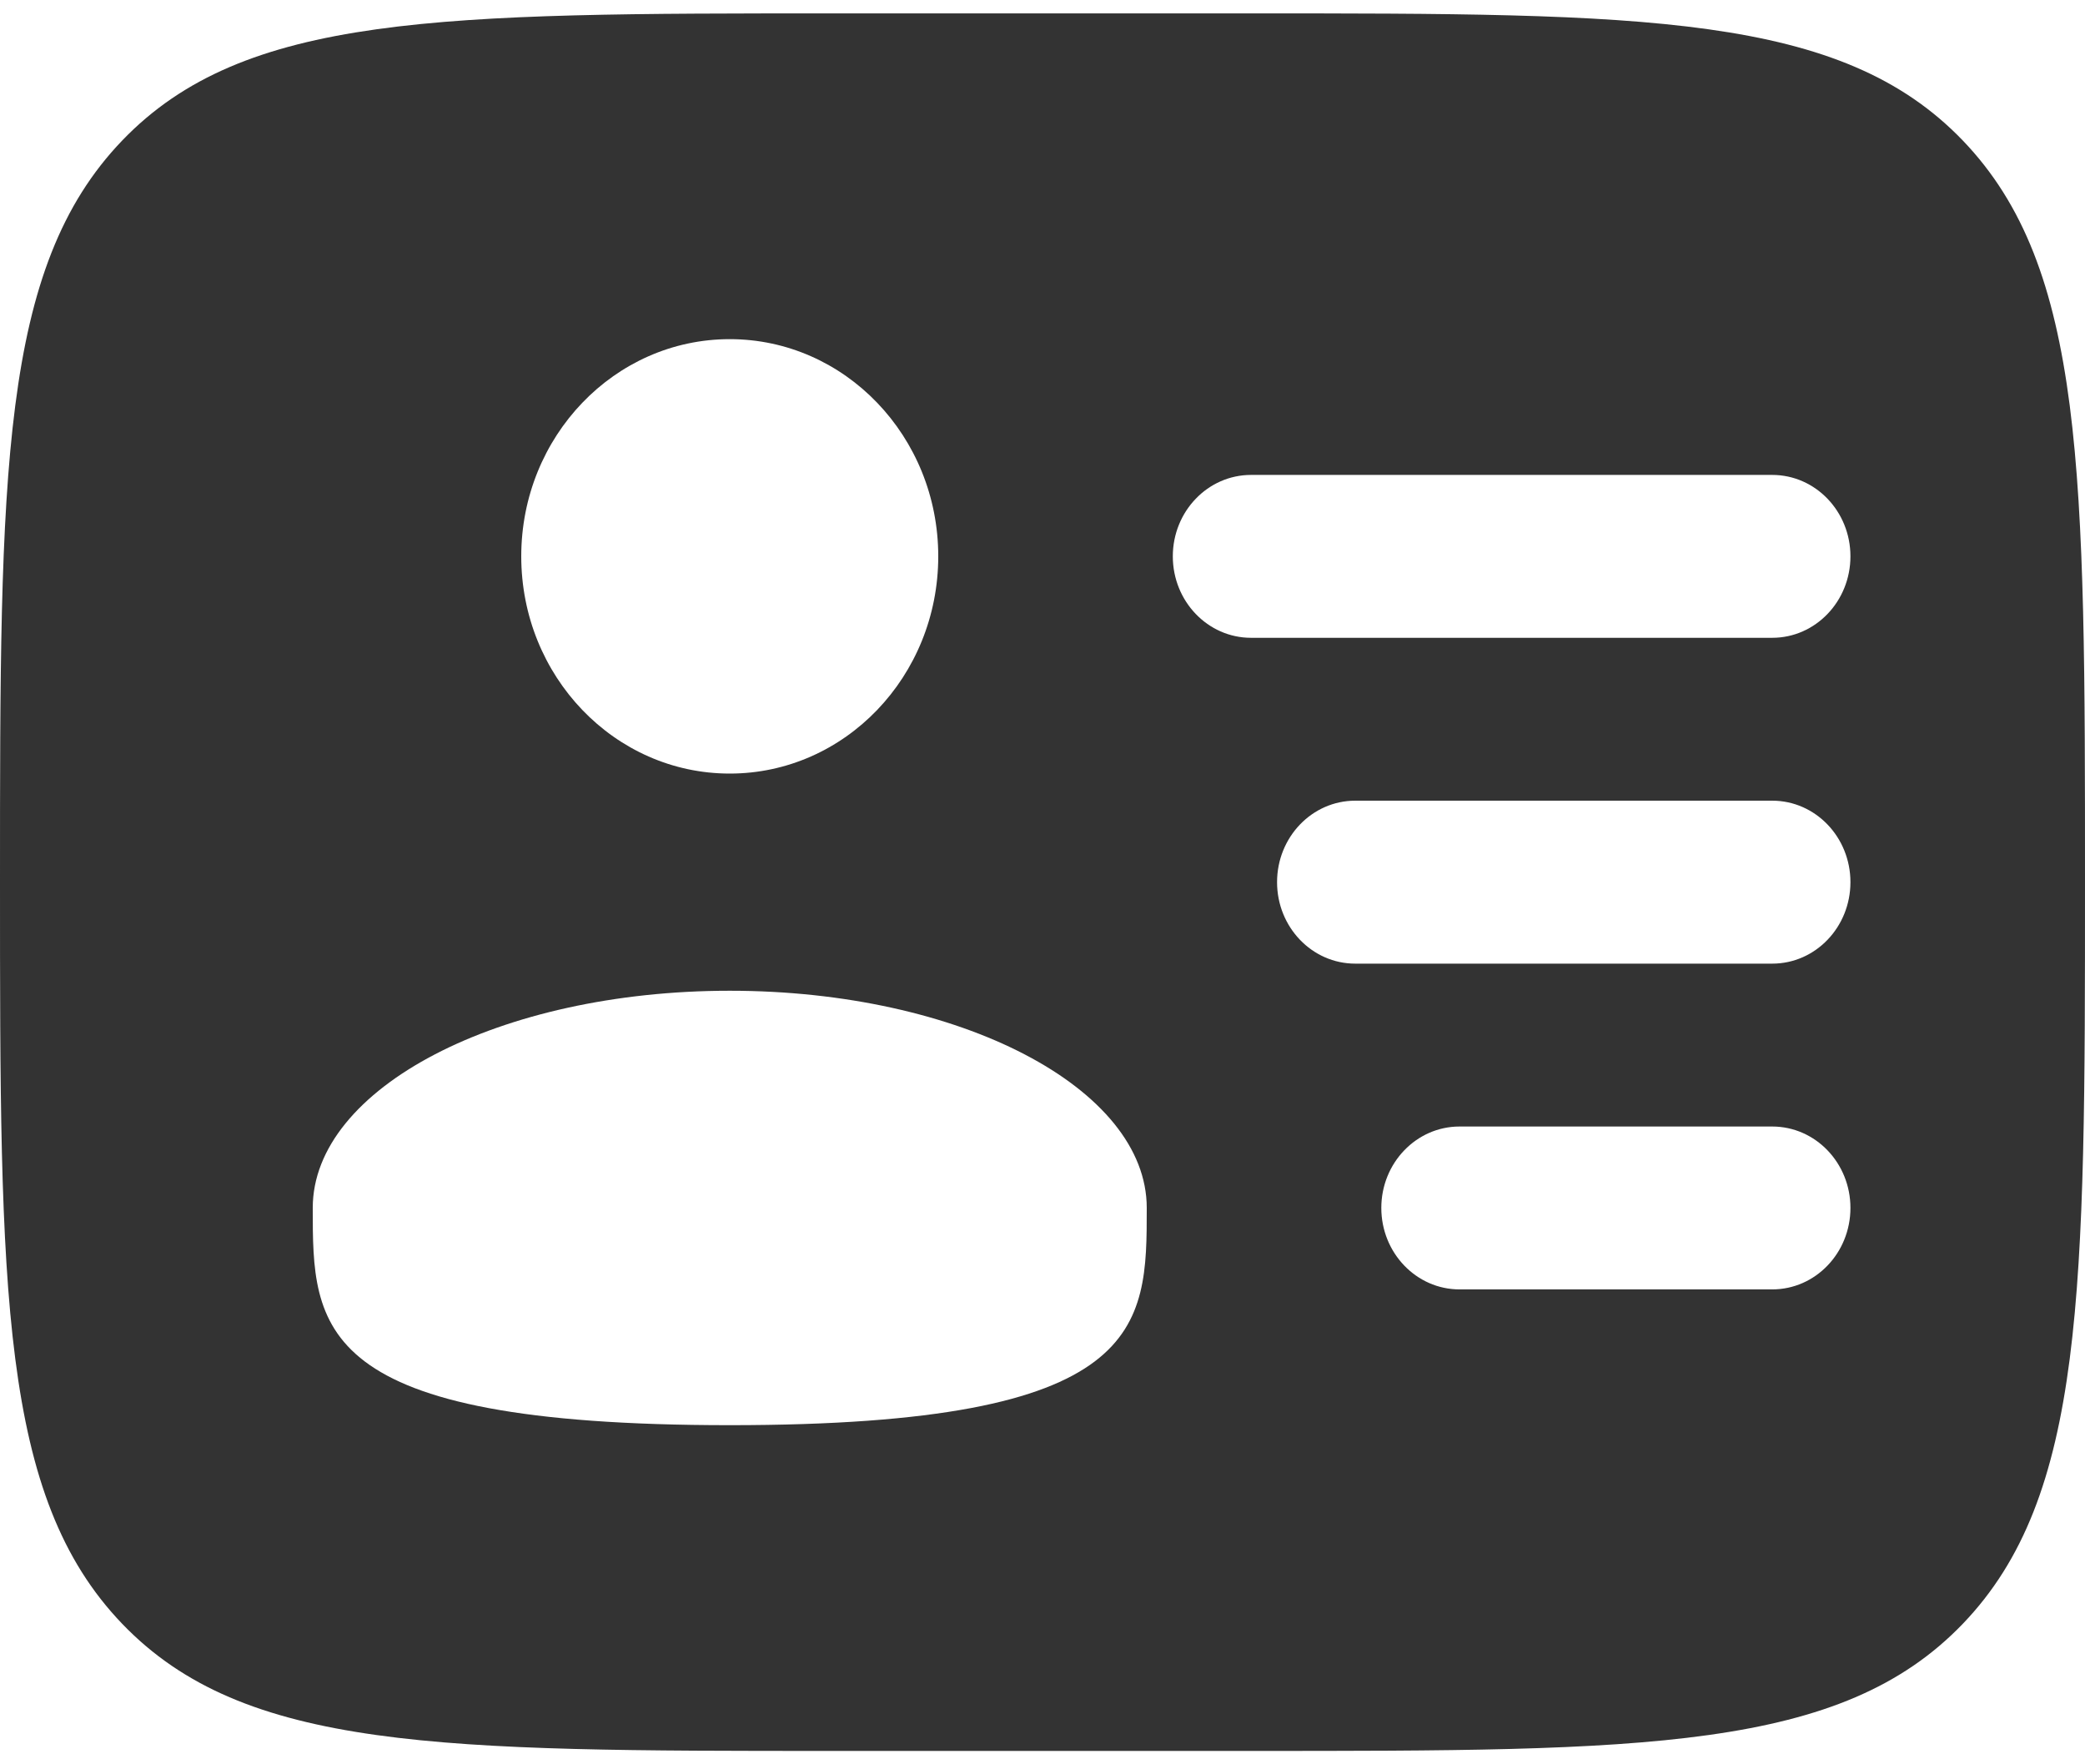<svg width="26" height="22" viewBox="0 0 26 22" fill="none" xmlns="http://www.w3.org/2000/svg">
<path fill-rule="evenodd" clip-rule="evenodd" d="M10.4 0.167H15.6C20.503 0.167 22.954 0.167 24.477 1.753C26 3.34 26 5.893 26 11C26 16.107 26 18.66 24.477 20.247C22.954 21.833 20.503 21.833 15.6 21.833H10.4C5.497 21.833 3.046 21.833 1.523 20.247C0 18.66 0 16.107 0 11C0 5.893 0 3.34 1.523 1.753C3.046 0.167 5.497 0.167 10.4 0.167ZM14.625 6.937C14.625 6.377 15.062 5.922 15.6 5.922H22.1C22.639 5.922 23.075 6.377 23.075 6.937C23.075 7.498 22.639 7.953 22.1 7.953H15.6C15.062 7.953 14.625 7.498 14.625 6.937ZM15.925 11C15.925 10.439 16.361 9.984 16.9 9.984H22.1C22.639 9.984 23.075 10.439 23.075 11C23.075 11.561 22.639 12.016 22.1 12.016H16.9C16.361 12.016 15.925 11.561 15.925 11ZM17.225 15.062C17.225 14.502 17.662 14.047 18.2 14.047H22.1C22.639 14.047 23.075 14.502 23.075 15.062C23.075 15.623 22.639 16.078 22.1 16.078H18.2C17.662 16.078 17.225 15.623 17.225 15.062ZM11.7 6.937C11.7 8.433 10.536 9.646 9.1 9.646C7.664 9.646 6.5 8.433 6.5 6.937C6.5 5.442 7.664 4.229 9.1 4.229C10.536 4.229 11.7 5.442 11.7 6.937ZM9.1 17.771C14.3 17.771 14.3 16.558 14.3 15.062C14.3 13.567 11.972 12.354 9.1 12.354C6.228 12.354 3.9 13.567 3.9 15.062C3.9 16.558 3.9 17.771 9.1 17.771Z" fill="#333333"/>
</svg>
